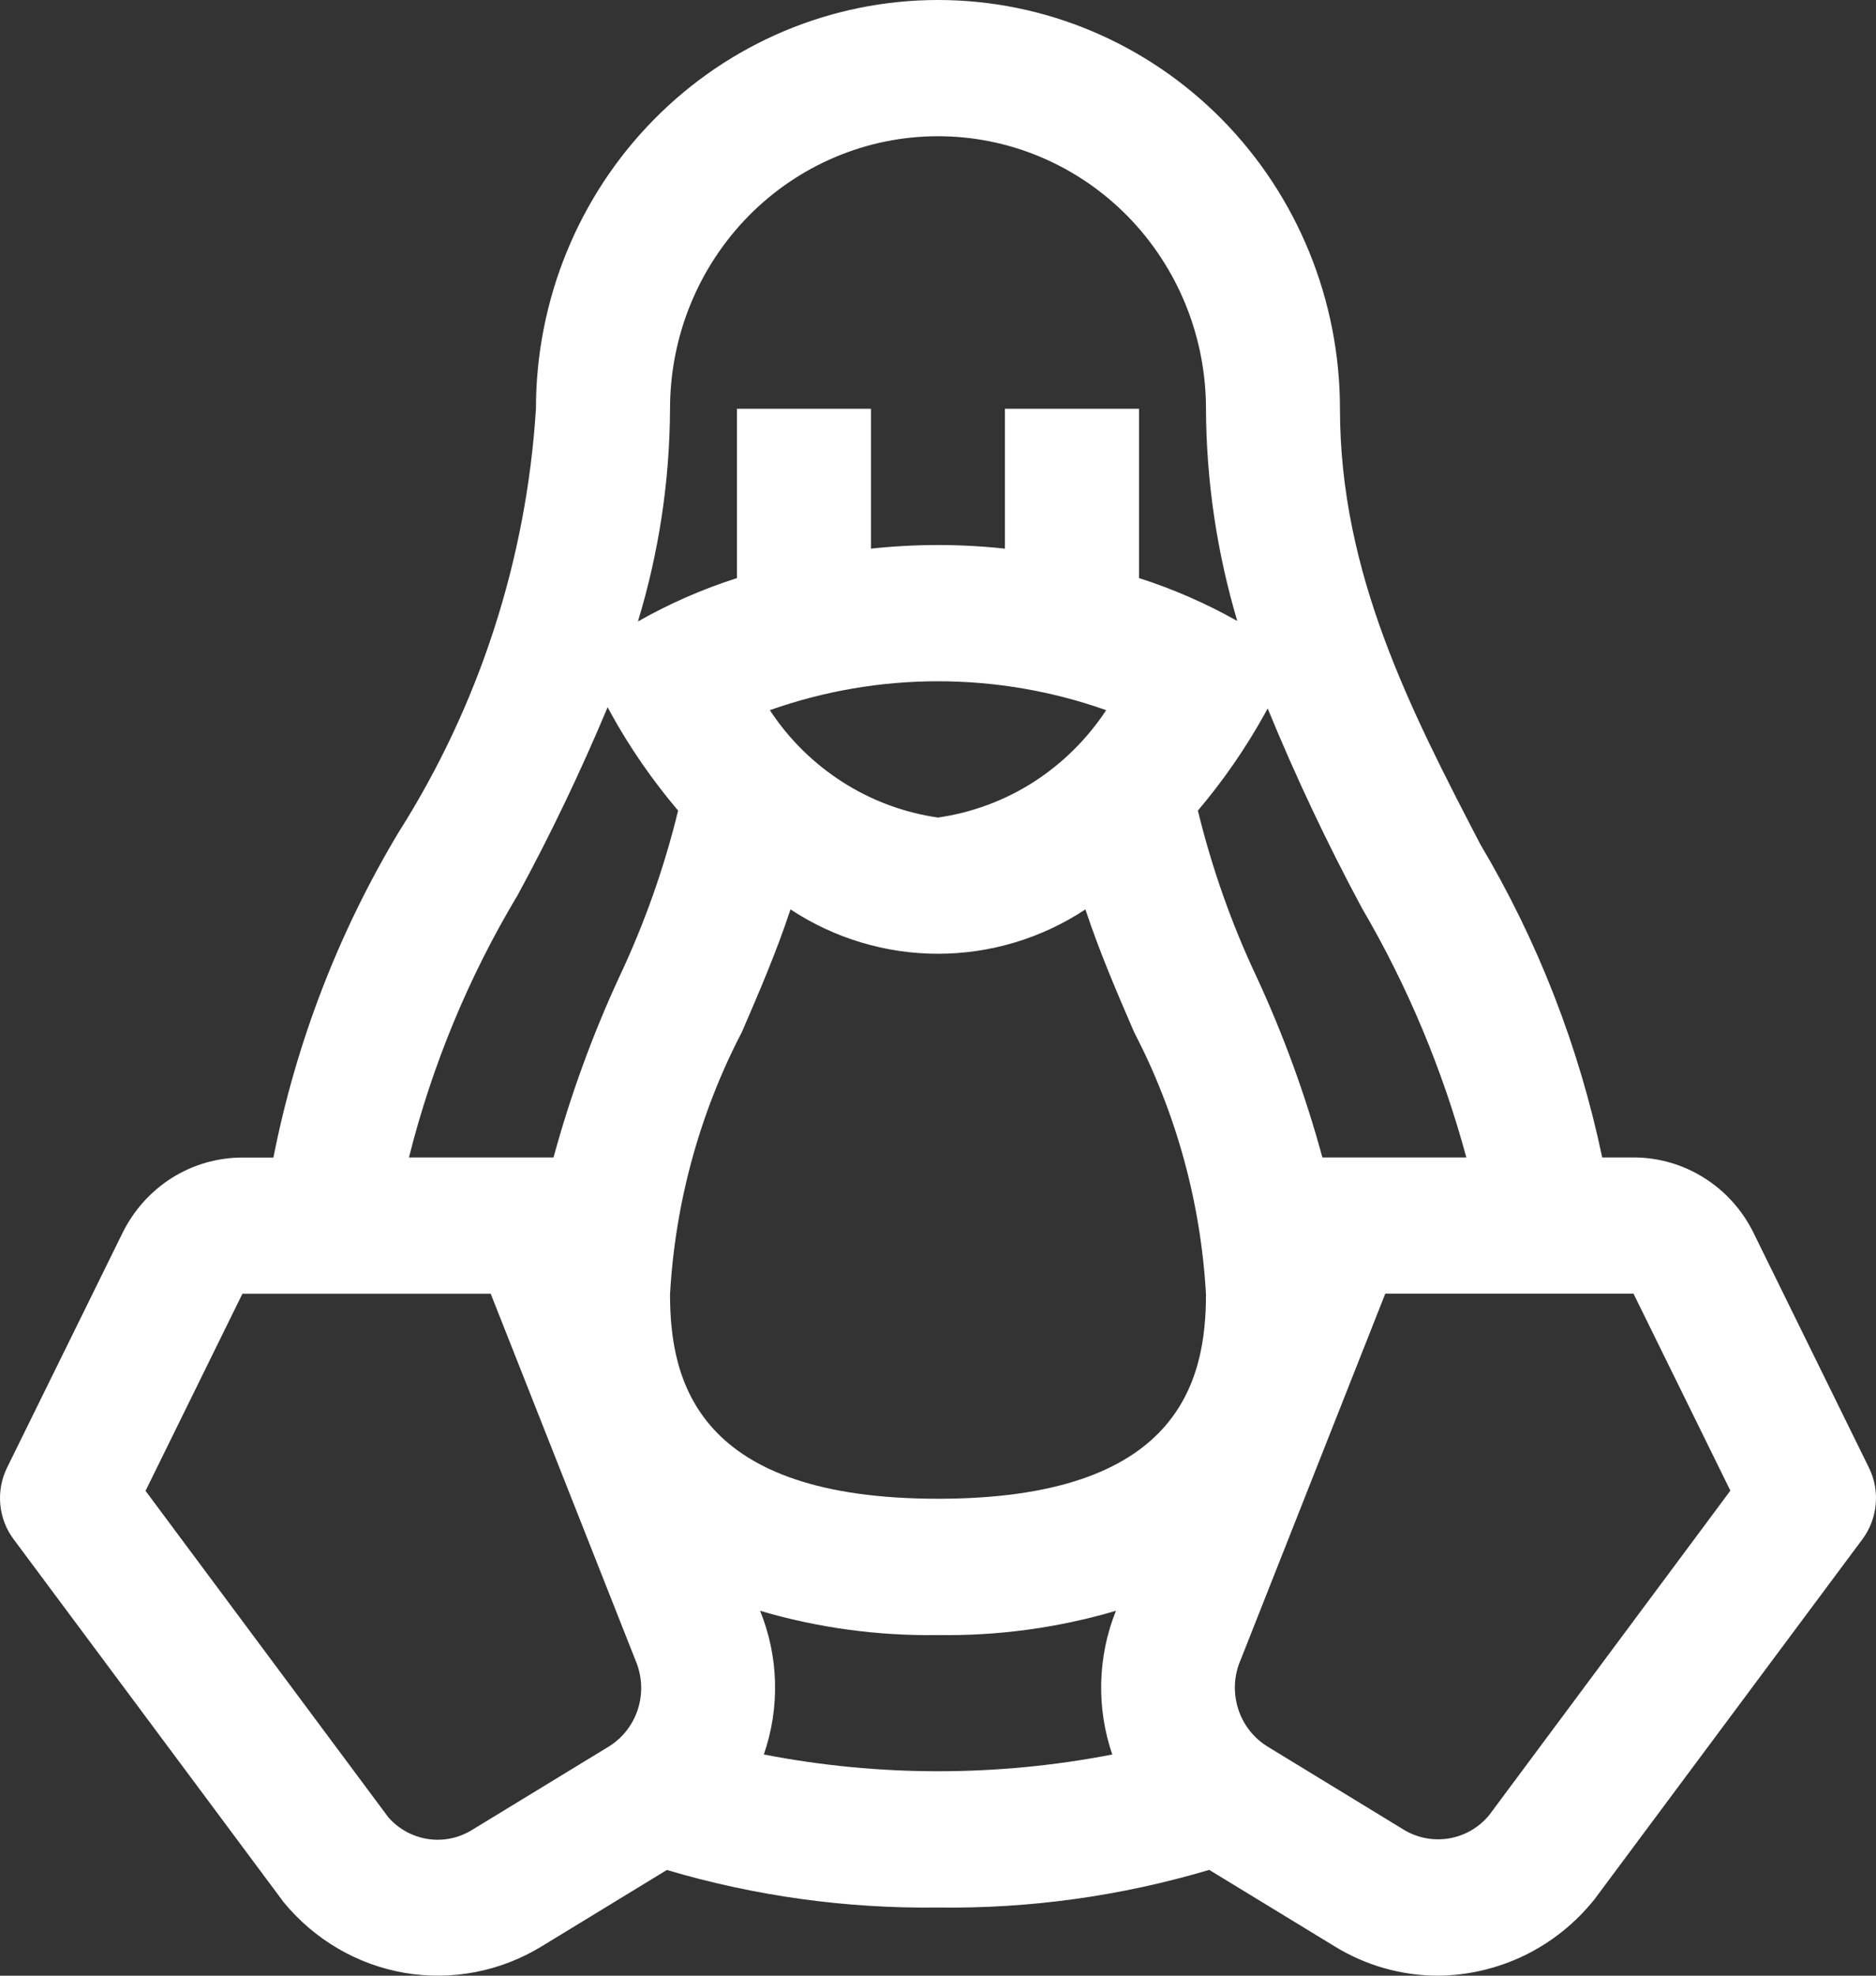 <svg width="19" height="20" viewBox="0 0 19 20" fill="none" xmlns="http://www.w3.org/2000/svg">
<rect x="0" y="0" width="19" height="20" fill="#333333" stroke="none"/>
<path d="M18.928 14.857L17.759 12.479C17.646 12.25 17.473 12.057 17.258 11.923C17.044 11.788 16.797 11.717 16.545 11.717H16.227C15.992 10.597 15.575 9.526 14.992 8.546C14.294 7.201 13.571 5.812 13.571 4.138C13.571 3.04 13.142 1.988 12.379 1.212C11.615 0.436 10.58 0 9.5 0C8.42 0 7.384 0.436 6.621 1.212C5.857 1.988 5.428 3.04 5.428 4.138C5.332 5.664 4.853 7.139 4.038 8.424C3.429 9.438 2.999 10.553 2.769 11.718H2.455C2.203 11.718 1.956 11.789 1.741 11.924C1.527 12.059 1.354 12.252 1.241 12.481L0.071 14.858C0.015 14.973 -0.009 15.102 0.003 15.23C0.015 15.358 0.061 15.48 0.138 15.582L2.872 19.255C3.183 19.634 3.617 19.888 4.095 19.971C4.574 20.053 5.066 19.959 5.483 19.705L6.754 18.93C7.646 19.194 8.571 19.322 9.5 19.31C10.429 19.323 11.355 19.194 12.247 18.929L13.517 19.703C13.832 19.897 14.193 19.999 14.56 20C14.865 19.998 15.165 19.928 15.44 19.795C15.714 19.662 15.956 19.468 16.148 19.228L18.863 15.581C18.939 15.479 18.985 15.357 18.997 15.229C19.009 15.1 18.985 14.972 18.928 14.857ZM13.792 9.19C14.255 9.98 14.611 10.83 14.851 11.717H13.393C13.223 11.091 13 10.48 12.728 9.892C12.473 9.352 12.274 8.787 12.132 8.206C12.39 7.901 12.618 7.572 12.812 7.221L12.839 7.172C13.122 7.861 13.44 8.535 13.792 9.19V9.19ZM6.786 13.103C6.838 12.175 7.086 11.269 7.514 10.447C7.687 10.046 7.864 9.637 8.006 9.206C8.451 9.499 8.97 9.655 9.5 9.655C10.03 9.655 10.549 9.499 10.993 9.206C11.136 9.637 11.312 10.046 11.486 10.448C11.913 11.27 12.162 12.175 12.214 13.103C12.214 13.992 11.932 15.172 9.5 15.172C7.067 15.172 6.786 13.992 6.786 13.103ZM11.203 7.19C11.01 7.482 10.759 7.73 10.466 7.918C10.172 8.105 9.843 8.227 9.5 8.276C9.157 8.227 8.828 8.105 8.534 7.917C8.241 7.73 7.989 7.482 7.797 7.189C8.9 6.799 10.1 6.799 11.203 7.189V7.19ZM6.786 4.138C6.786 3.406 7.072 2.705 7.581 2.187C8.09 1.67 8.78 1.379 9.5 1.379C10.22 1.379 10.91 1.67 11.419 2.187C11.928 2.705 12.214 3.406 12.214 4.138C12.217 4.866 12.324 5.589 12.531 6.286C12.214 6.108 11.881 5.962 11.536 5.852V4.138H10.178V5.554C9.727 5.505 9.272 5.505 8.821 5.554V4.138H7.464V5.852C7.116 5.963 6.78 6.11 6.461 6.291C6.673 5.594 6.783 4.868 6.786 4.138V4.138ZM5.235 9.076C5.574 8.453 5.88 7.813 6.154 7.159L6.187 7.221C6.381 7.571 6.609 7.901 6.868 8.206C6.726 8.787 6.526 9.352 6.271 9.892C5.999 10.48 5.777 11.091 5.606 11.717H4.142C4.375 10.787 4.744 9.896 5.234 9.076H5.235ZM6.165 17.681L4.785 18.522C4.651 18.606 4.493 18.64 4.337 18.617C4.182 18.594 4.039 18.517 3.934 18.398L1.474 15.092L2.455 13.097H4.97L6.44 16.817C6.504 16.971 6.511 17.142 6.461 17.301C6.41 17.46 6.305 17.595 6.165 17.681V17.681ZM7.736 17.761C7.9 17.288 7.887 16.77 7.698 16.306C8.283 16.479 8.891 16.561 9.5 16.552C10.109 16.561 10.717 16.479 11.302 16.306C11.116 16.771 11.103 17.288 11.265 17.761C10.1 17.987 8.903 17.987 7.737 17.761H7.736ZM15.085 18.371C14.982 18.498 14.837 18.583 14.677 18.61C14.518 18.637 14.354 18.606 14.215 18.521L12.835 17.679C12.693 17.591 12.587 17.453 12.538 17.292C12.488 17.13 12.498 16.956 12.566 16.801L14.03 13.096H16.544L17.525 15.09L15.085 18.371Z" fill="white"/>
</svg>
